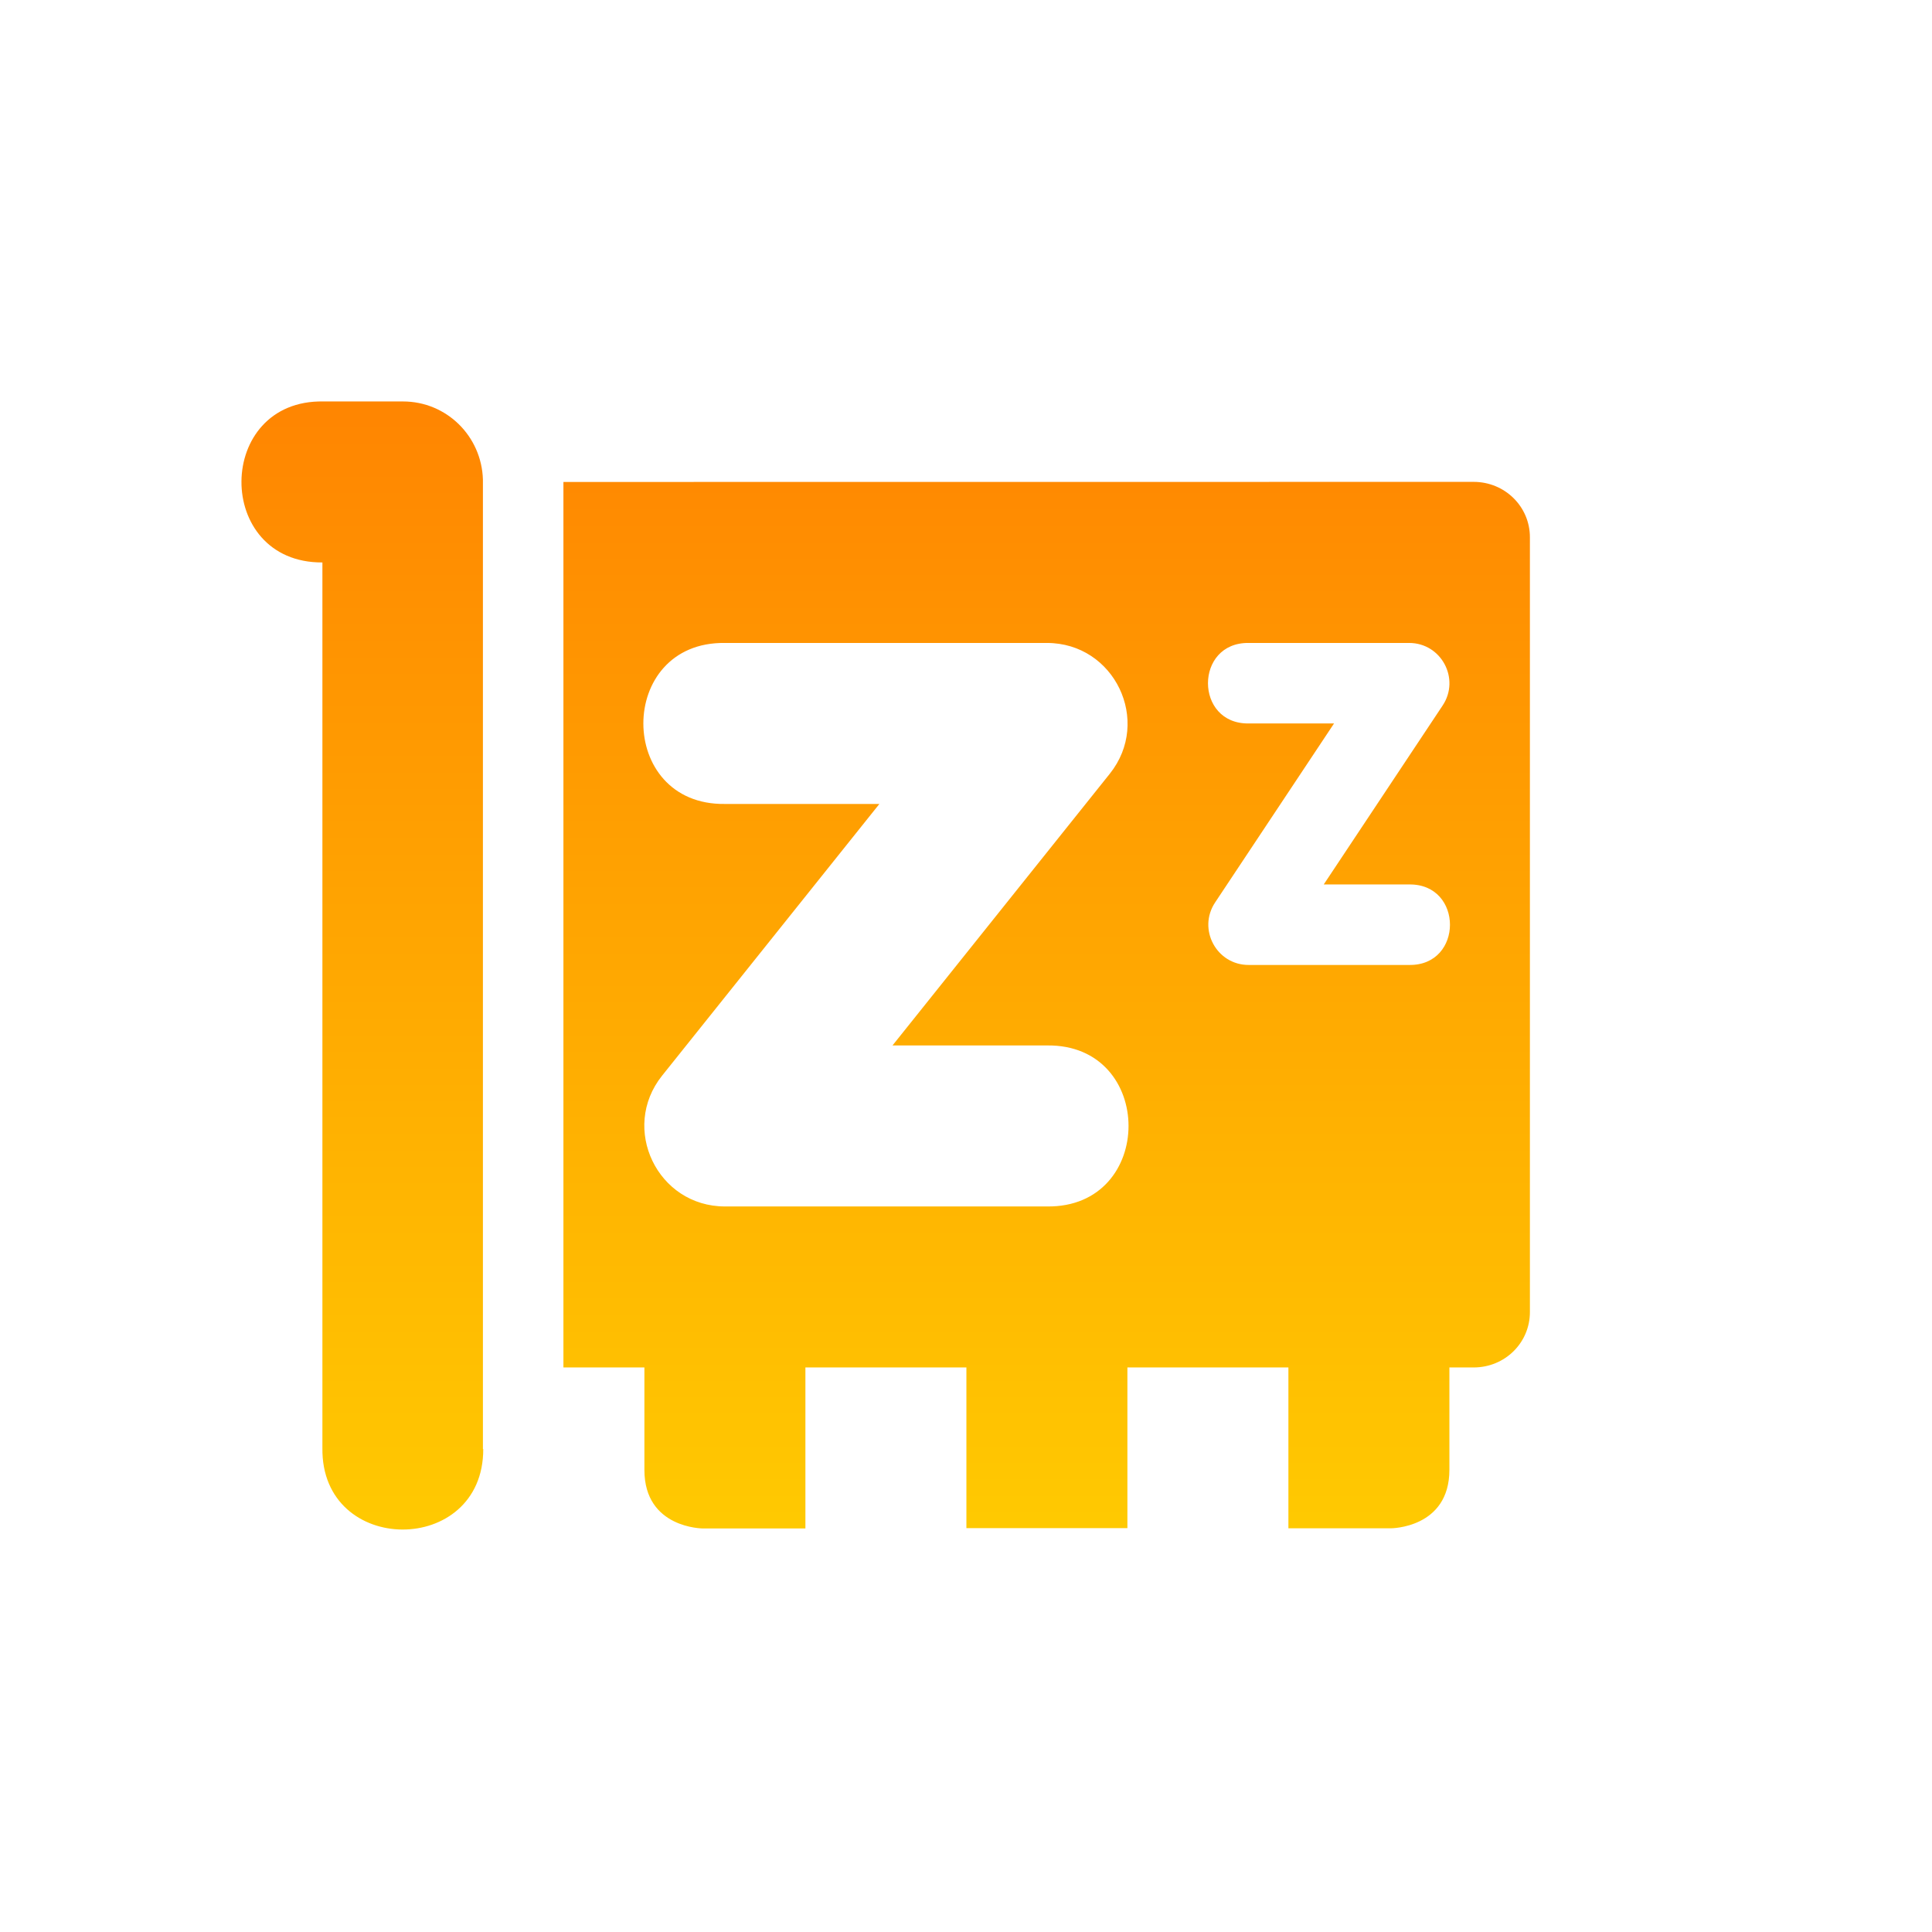 <svg xmlns="http://www.w3.org/2000/svg" width="24" height="24" version="1.1">
 <defs>
  <style id="current-color-scheme" type="text/css">
    .ColorScheme-Text { color: #d3dae3; } .ColorScheme-Highlight { color:#5294e2; }
  </style>
  <linearGradient id="sunrise" x1="0%" x2="0%" y1="0%" y2="100%">
    <stop offset="0%" style="stop-color:#FF8501; stop-opacity:1"/>
    <stop offset="100%" style="stop-color:#FFCB01; stop-opacity:1"/>
  </linearGradient>
 </defs>
  <path fill="url(#sunrise)" class="ColorScheme-Text" d="m 4.019,4.987 c -1.35,-0.026 -1.364,2.007 -0.014,2 v 11 c -0.019,1.347 2.001,1.351 1.998,0.014 h -0.004 V 5.957 C 5.983,5.419 5.548,4.987 5.006,4.987 Z m 2.98,1 v 11 h 1.006 v 1.273 c 0,0.727 0.727,0.727 0.727,0.727 h 0.273 1 v -2 h 2 v 1.996 h 2 v -1.996 h 2 v 1.998 h 1 0.273 c 0,0 0.727,2.39e-4 0.727,-0.727 v -1.271 h 0.301 c 0.388,0 0.699,-0.306 0.699,-0.688 v -9.625 c 0,-0.381 -0.311,-0.688 -0.699,-0.688 z m 2.006,2 h 4 c 0.839,-3.499e-4 1.305,0.97 0.781,1.625 l -2.699,3.375 h 1.918 c 1.352,-0.019 1.352,2.019 0,2 H 9.006 c -0.839,3.5e-4 -1.305,-0.97 -0.781,-1.625 L 10.924,9.987 H 9.006 c -1.352,0.019 -1.352,-2.019 0,-2 z m 6.508,0 h 1.992 c 0.399,8.52e-5 0.637,0.445 0.416,0.777 l -1.477,2.223 h 1.061 c 0.676,-0.009 0.676,1.01 0,1 h -1.992 c -0.4,0.002 -0.64,-0.444 -0.418,-0.777 l 1.477,-2.223 h -1.059 c -0.676,0.01 -0.676,-1.01 0,-1 z"/>
</svg>
